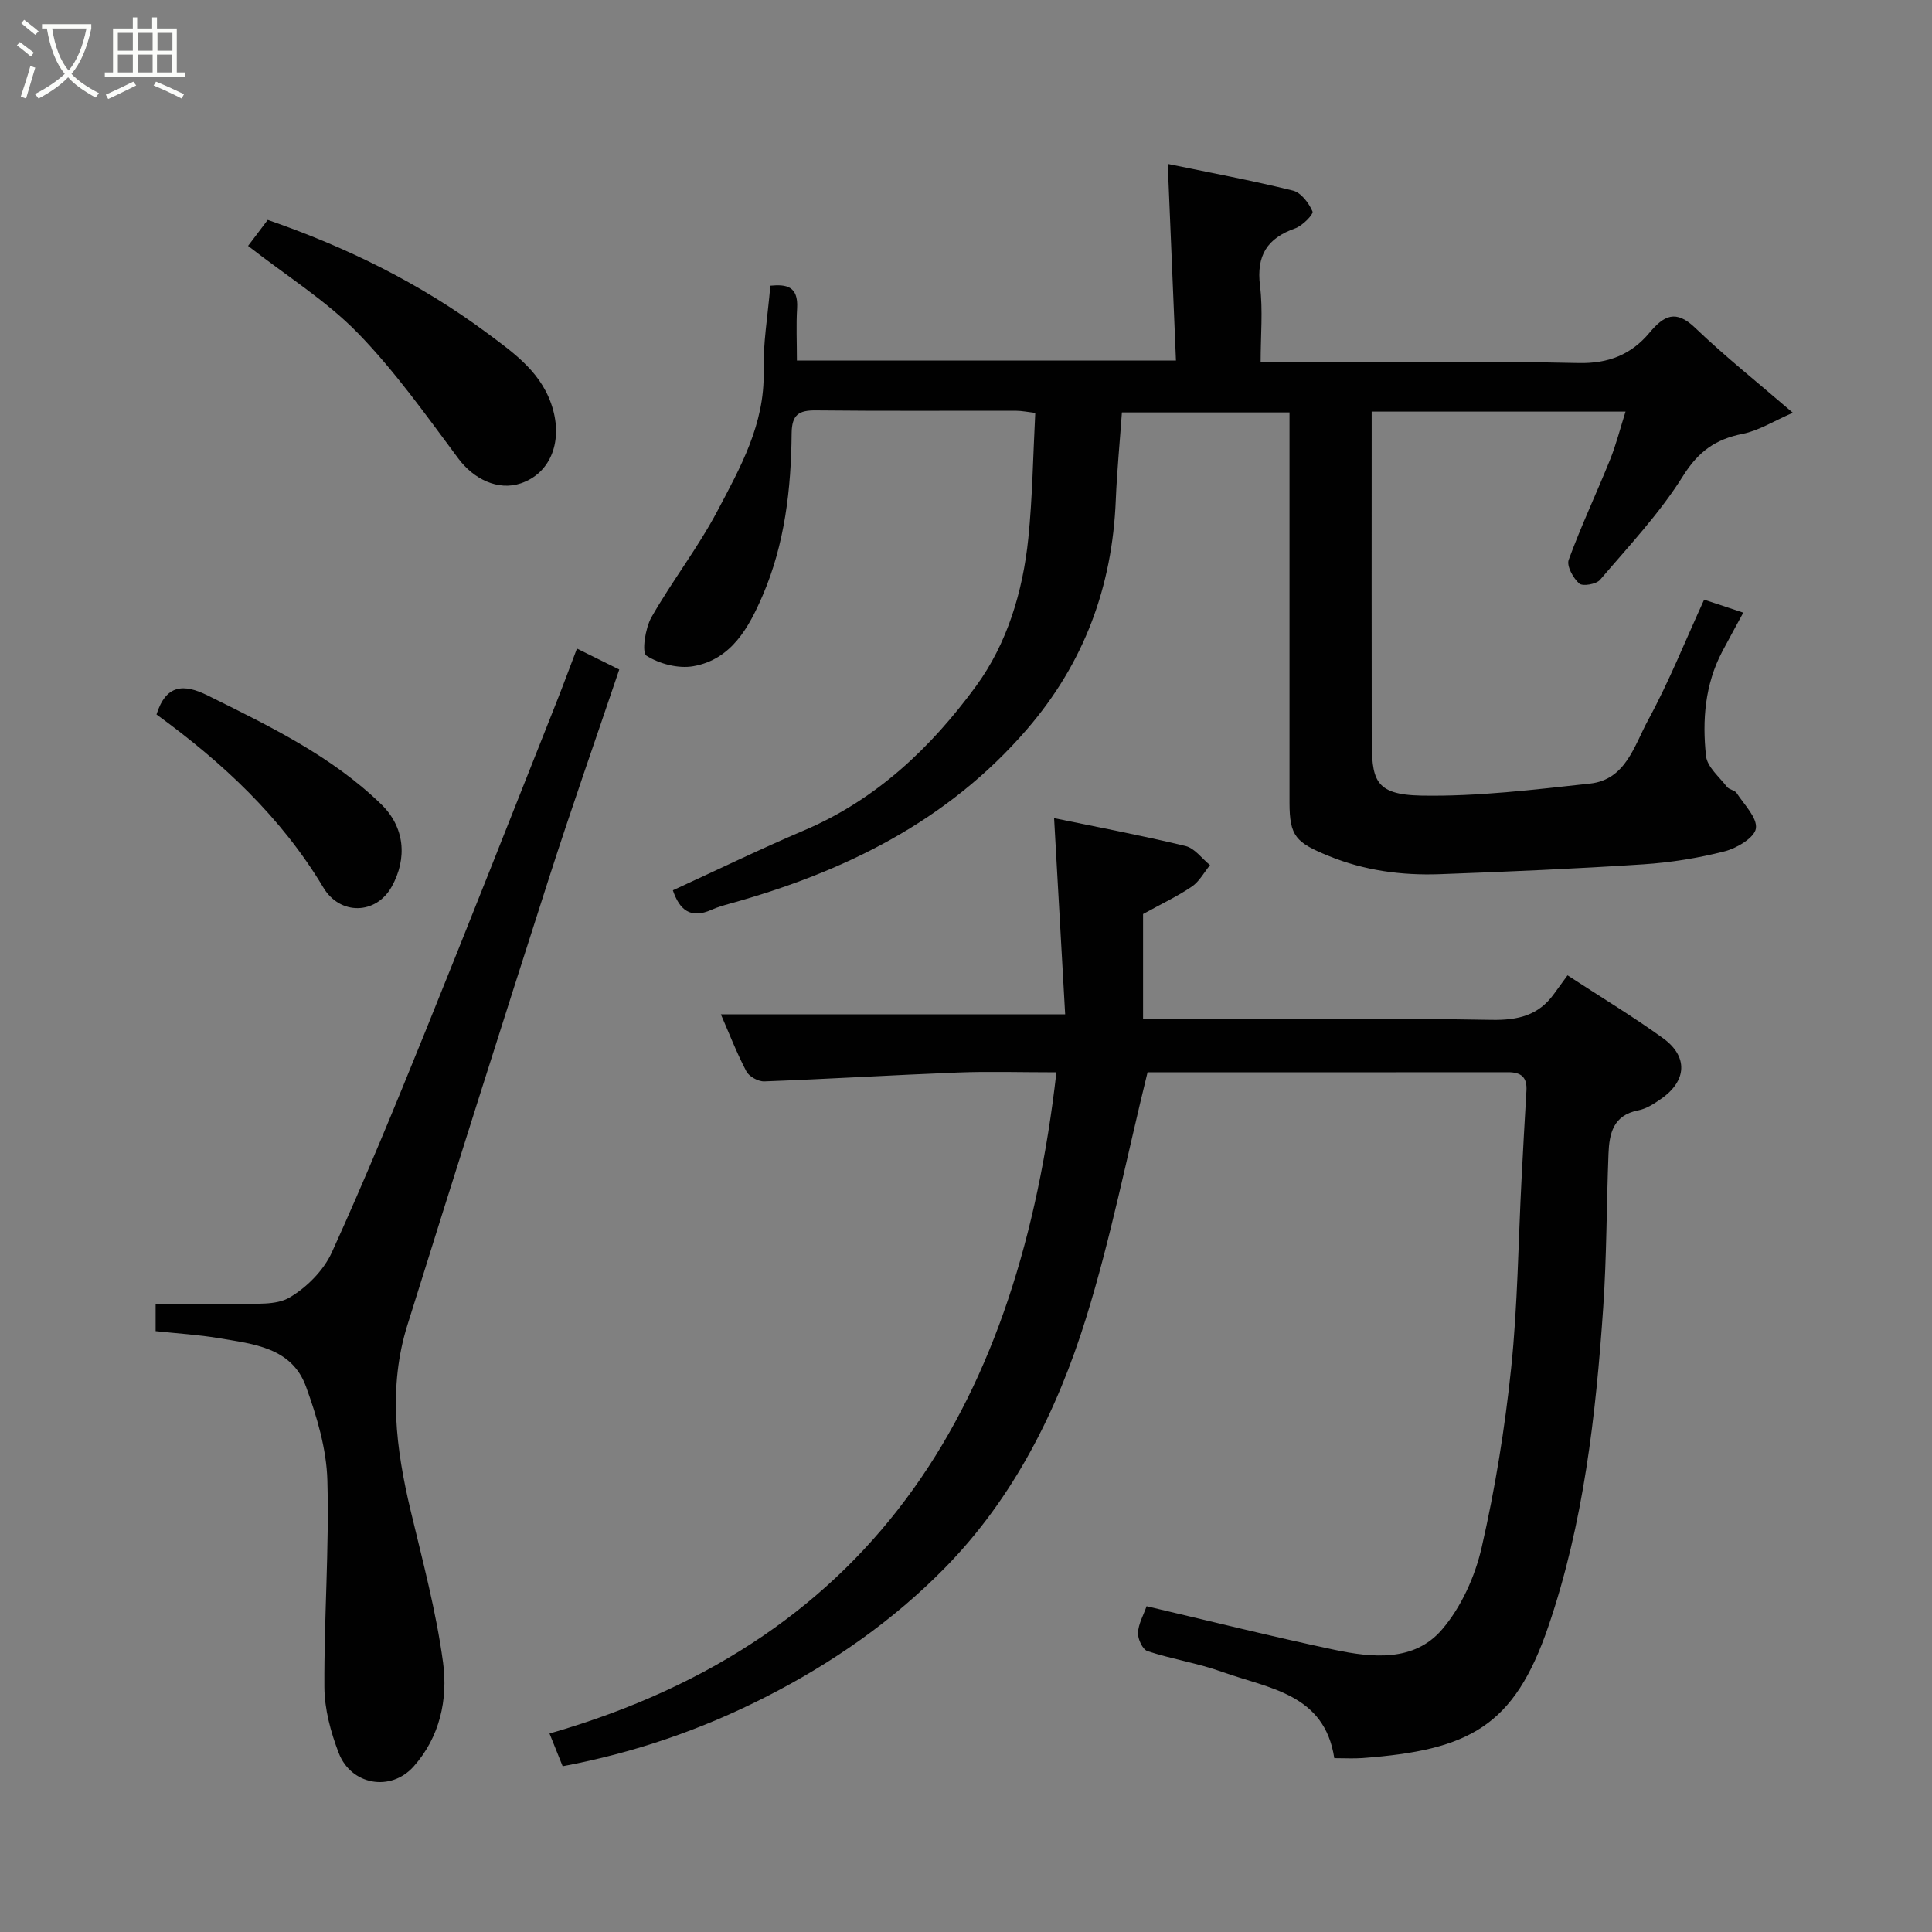 <svg enable-background="new 0 0 400 400" viewBox="0 0 400 400" xmlns="http://www.w3.org/2000/svg"><rect x="0" y="0" width="400" height="400" fill="#808080" stroke="none"/><path d="m6.4 11.7c-1-.8-1.9-1.6-2.9-2.3l.6-.7c.9.7 1.9 1.4 2.9 2.2zm-2.1 8.3c.7-2.1 1.4-4.2 2-6.4.2.1.6.3 1 .4-.7 2.3-1.3 4.4-1.9 6.4zm3-12.8c-1.1-.9-2.1-1.7-2.9-2.4l.6-.7c1 .8 2 1.5 3 2.4zm1.4-1.3v-.9h10.2v.9c-.9 4.2-2.3 7.3-4.1 9.4 1.3 1.4 3.2 2.7 5.7 4-.2.2-.4.5-.7.9-2.5-1.4-4.4-2.7-5.7-4.2-1.4 1.5-3.5 3-6.1 4.4 0 0 0 0-.1-.1-.3-.4-.5-.7-.7-.8 2.7-1.4 4.7-2.8 6.2-4.2-1.8-2.2-3-5.3-3.7-9.4zm9.2 0h-7.1c.6 3.8 1.7 6.7 3.4 8.7 1.7-2 2.9-4.8 3.7-8.7z" fill="#fbfcfa"/><path d="m31.6 3.6h.9v2.3h4.1v9.1h1.7v.9h-16.6v-.9h1.7v-9.1h4.1v-2.3h.9v2.3h3.1v-2.3zm-4 13.3.6.8c-1.9.9-3.8 1.9-5.8 2.8-.2-.3-.3-.6-.5-.9 2-.9 3.9-1.8 5.7-2.7zm-3.2-10.1v3.7h3.1v-3.7zm0 4.5v3.7h3.1v-3.7zm4.1-4.5v3.7h3.1v-3.7zm0 4.5v3.7h3.1v-3.7zm9.1 9.1c-2.1-1.1-4.1-2-5.8-2.7l.5-.8c2.2.9 4.1 1.8 5.8 2.6zm-1.9-13.6h-3.1v3.7h3.1zm-3.2 4.5v3.7h3.1v-3.7z" fill="#fbfcfa"/><g fill="#010101"><path d="m243.47 74.64c-.57-13.69-1.12-26.98-1.7-40.7 8.52 1.76 17.28 3.39 25.92 5.52 1.67.41 3.3 2.57 4.05 4.32.25.58-2.08 2.97-3.59 3.5-5.81 2.04-8.05 5.63-7.28 11.88.63 5.03.13 10.22.13 15.84h7.31c19.5 0 39.01-.28 58.5.16 6.24.14 10.92-1.77 14.67-6.24 3.02-3.61 5.47-4.9 9.51-1.02 6.04 5.8 12.62 11.03 20.2 17.56-3.99 1.73-7.07 3.71-10.42 4.37-5.59 1.11-9.14 3.64-12.32 8.72-4.84 7.73-11.22 14.51-17.18 21.5-.78.91-3.61 1.39-4.31.76-1.26-1.13-2.64-3.63-2.18-4.9 2.57-7.03 5.78-13.82 8.58-20.77 1.24-3.08 2.05-6.33 3.19-9.92-17.89 0-34.86 0-52.56 0v5.28c0 20.67-.03 41.33.01 62 .02 8.79.34 12.04 10.3 12.22 11.62.21 23.31-1.23 34.91-2.49 7.38-.8 9.16-7.89 11.98-13.08 4.36-7.99 7.74-16.51 11.63-25 2.35.78 4.92 1.63 8.11 2.69-1.56 2.88-2.99 5.46-4.37 8.08-3.58 6.81-4.14 14.2-3.35 21.59.24 2.27 2.75 4.33 4.34 6.4.46.59 1.62.68 2.01 1.29 1.56 2.4 4.3 5.11 3.98 7.32-.27 1.9-3.92 4.08-6.44 4.73-5.5 1.41-11.21 2.33-16.88 2.7-14.02.92-28.06 1.53-42.11 2.04-7.9.28-15.61-.73-23.09-3.8-6.68-2.74-8.04-4.03-8.04-11-.01-25 0-50 0-75 0-1.82 0-3.63 0-5.8-11.65 0-23.03 0-34.7 0-.43 6.06-1.02 12.1-1.27 18.16-.72 17.92-6.56 33.72-18.37 47.42-16.47 19.1-37.85 29.56-61.6 36.14-1.25.35-2.52.71-3.7 1.24-4.43 2-6.68-.04-8.03-4.02 9.18-4.21 18.1-8.55 27.22-12.43 14.92-6.35 26.27-17.17 35.55-29.85 6.45-8.82 9.69-19.58 10.82-30.58.87-8.53.98-17.13 1.44-25.98-1.69-.2-2.79-.44-3.89-.44-13.83-.03-27.67.07-41.5-.08-3.55-.04-5.01.86-5.05 4.74-.1 11.51-1.42 22.95-6.01 33.6-2.82 6.54-6.43 13.23-14.34 14.62-3.11.55-7.04-.48-9.71-2.18-1-.63-.26-5.66 1.02-7.93 4.27-7.5 9.63-14.39 13.66-22.01 4.76-9.01 9.84-18.03 9.58-28.91-.14-5.73.86-11.49 1.39-17.75 3.3-.31 5.82.07 5.54 4.69-.21 3.47-.04 6.97-.04 10.81 25.97-.01 51.69-.01 78.48-.01z"/><path d="m237.59 222c-4.3 17.5-7.63 34.48-12.74 50.91-5.96 19.16-14.96 37.16-29.17 51.65-10.77 10.98-23.37 19.78-37.24 26.83-13.33 6.77-27.21 11.53-41.95 14.29-.84-2.09-1.74-4.32-2.72-6.77 68.61-19.72 97.27-69.65 104.95-136.9-7.51 0-13.96-.21-20.4.04-13.36.52-26.72 1.34-40.08 1.84-1.24.05-3.14-1-3.71-2.07-2.03-3.87-3.61-7.98-5.28-11.81h71.28c-.73-13.01-1.51-26.67-2.29-40.62 8.56 1.77 17.94 3.54 27.21 5.77 1.9.46 3.39 2.59 5.07 3.96-1.23 1.5-2.21 3.38-3.75 4.43-2.93 2-6.18 3.52-10.11 5.69v21.77h13.17c19.66 0 39.33-.21 58.99.14 5.44.1 9.71-.91 12.91-5.37.78-1.09 1.58-2.17 2.81-3.85 7.04 4.6 13.58 8.54 19.75 13 5.25 3.79 4.97 8.82-.32 12.53-1.46 1.03-3.1 2.1-4.8 2.43-5.18 1-5.99 4.8-6.15 9-.41 10.6-.37 21.22-1.09 31.79-1.53 22.38-4.06 44.68-11.35 66.02-7.09 20.77-16.4 25.65-38.51 27.29-1.81.13-3.65.02-5.82.02-2.02-13.38-13.6-14.41-23.17-17.85-5.03-1.81-10.41-2.64-15.5-4.31-1.01-.33-2.03-2.51-1.97-3.79.08-1.86 1.14-3.67 1.78-5.51 12.98 3.04 25.88 6.27 38.88 9.02 7.89 1.67 16.52 2.52 22.27-4.18 3.99-4.65 6.84-10.97 8.22-17 2.8-12.22 4.81-24.69 6.11-37.16 1.35-12.96 1.47-26.05 2.15-39.09.32-6.1.64-12.2 1.01-18.3.17-2.77-1.03-3.86-3.82-3.85-25.17.03-50.32.01-74.62.01z"/><path d="m32.22 275.6c0-1.9 0-3.51 0-5.6 5.83 0 11.46.13 17.09-.05 3.6-.11 7.79.35 10.62-1.3 3.56-2.09 7.06-5.6 8.76-9.33 6.81-14.96 13.06-30.18 19.23-45.42 9.16-22.62 18.09-45.34 27.1-68.03 1.5-3.77 2.9-7.58 4.43-11.59 2.83 1.41 5.69 2.82 8.76 4.34-4.91 14.54-9.93 28.79-14.55 43.18-9.9 30.82-19.67 61.67-29.32 92.57-4 12.79-2.37 25.58.67 38.35 2.49 10.44 5.29 20.88 6.72 31.48 1.03 7.64-.67 15.48-6.11 21.55-4.74 5.29-12.93 3.83-15.49-2.81-1.66-4.32-2.95-9.09-2.97-13.67-.08-14.26 1.01-28.54.62-42.78-.18-6.52-2.17-13.19-4.42-19.39-2.95-8.13-10.89-8.84-18.09-10.05-4.19-.71-8.46-.96-13.05-1.45z"/><path d="m51.36 50.91c1.23-1.62 2.7-3.56 4.07-5.38 16.31 5.63 31.58 13.14 45.41 23.42 5.79 4.3 11.66 8.41 13.7 16.02 1.84 6.87-.76 13.09-6.71 15.1-4.73 1.6-9.77-.88-12.93-5.13-6.64-8.91-13.12-18.08-20.84-26.01-6.54-6.7-14.73-11.8-22.7-18.02z"/><path d="m32.4 147.92c1.97-6.2 5.6-6.42 10.62-3.92 12.73 6.32 25.56 12.47 35.91 22.52 4.84 4.7 5.47 11.13 2.16 17.07-3.24 5.81-10.69 5.94-14.13.19-8.74-14.62-20.91-25.93-34.56-35.86z"/></g></svg>